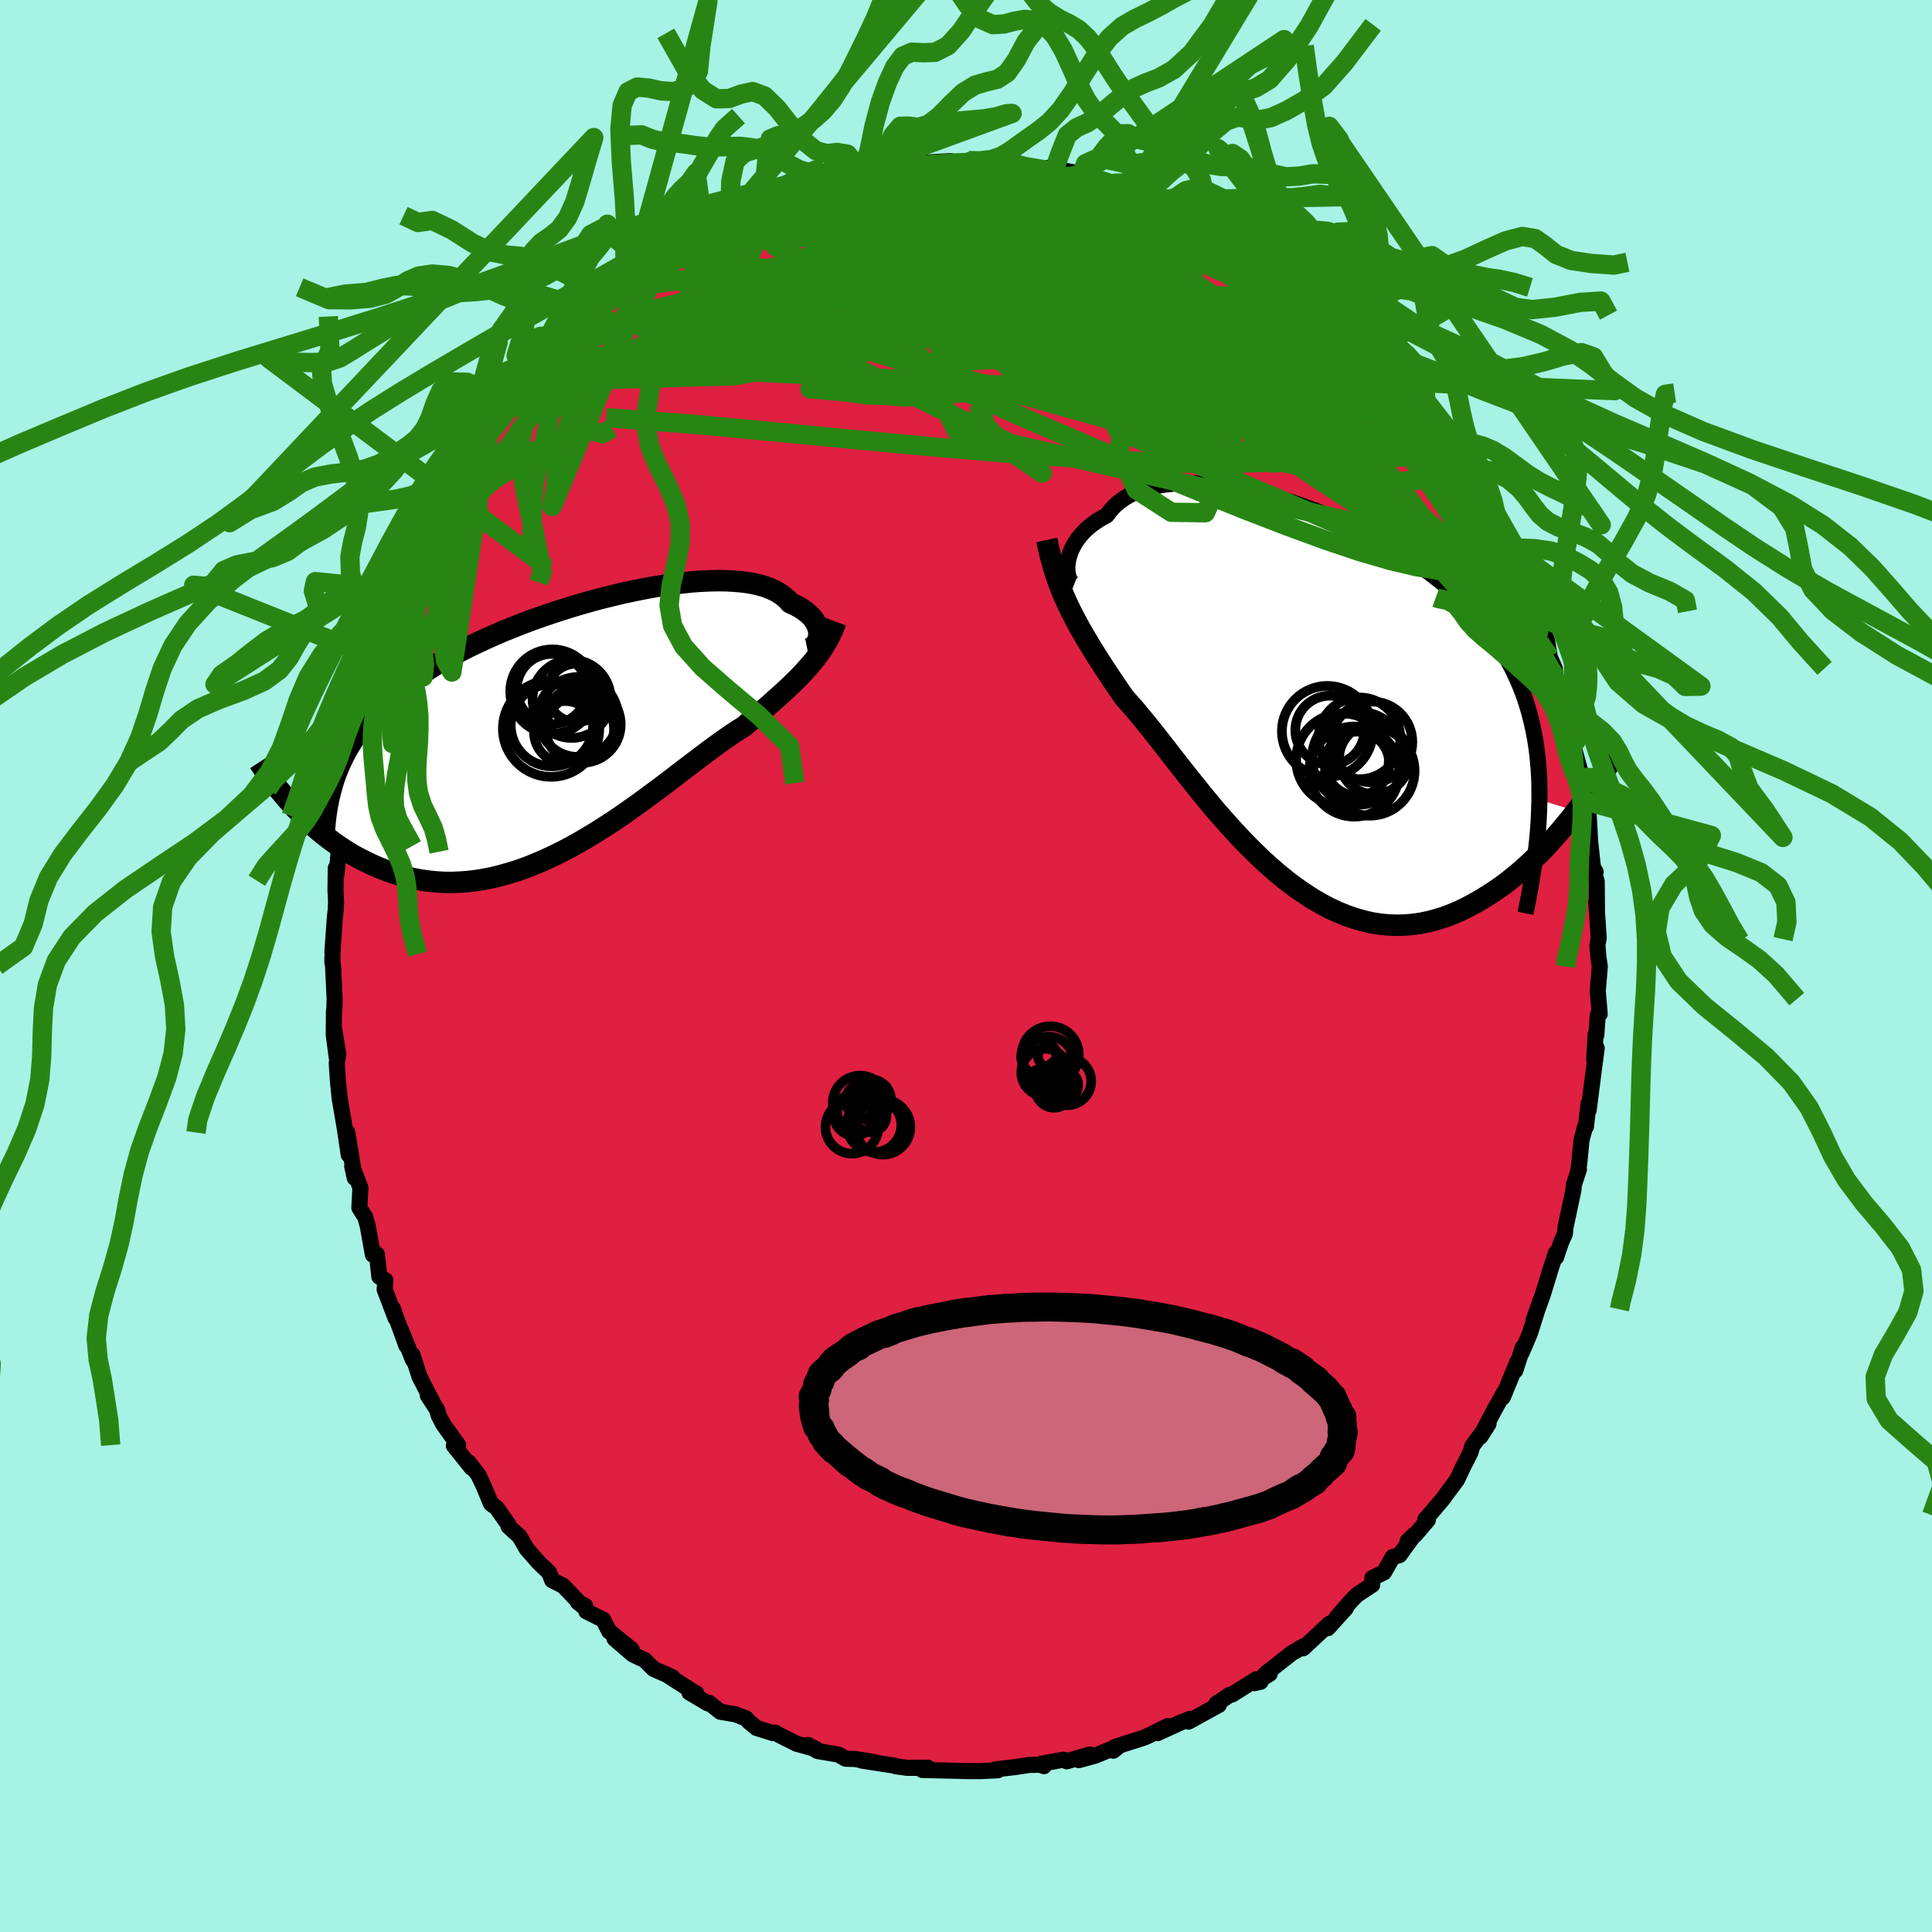 <svg xmlns="http://www.w3.org/2000/svg" width="500" height="500" viewBox="-100 -100 200 200"><defs><clipPath id="c"><path d="M24.91-9.52v-.23l-.03-.23-.06-.24-.08-.24-.11-.24-.14-.24-.16-.24-.2-.23-.22-.23-.26-.22-.28-.21-.31-.21-.34-.2-.37-.18-.4-.18-.3-.34-.35-.31-.4-.29-.44-.27-.5-.23-.54-.21-.59-.18-.63-.15-.67-.12-.72-.09-.76-.06-.8-.04-.83-.01-.86.02-.89.04-.93.07-.95.1-.97.12-.99.14-1.01.16-1.03.19-1.03.21-1.05.22-1.05.25-1.06.26-1.06.28-1.06.3-1.06.31-1.05.33-1.05.34-1.03.35-1.02.36-1.01.38-.99.39-.98.39-.95.41-.94.42-.91.42-.89.43-.86.44-.84.45-.81.45-.79.46-.76.47-.73.48-.7.48-.68.48-.65.5-.62.5-.59.5-.57.52-.55.52-.52.53-.49.54-.47.54-.44.56-.41.56-.4.58-.36.58-.34.59-.32.6-.29.61-.27.62-.25.63-4.5 3.15.42.45.43.44.44.44.46.44.47.43.49.43.5.41.52.41.53.39.55.39.56.37.57.36.59.34.61.32.62.31.63.3.65.28.68.27.68.24.71.23.72.19.73.18.76.14.76.11.79.08.8.05.81.01.83-.03.83-.06.85-.1.87-.14.87-.17.88-.22.88-.25.9-.28.9-.32.9-.36.91-.39.91-.42.91-.45.92-.48.9-.51.91-.53.9-.55.9-.57.89-.58.88-.6.87-.61.86-.61.84-.62.84-.62.82-.61.8-.61.78-.6.77-.59.75-.57.73-.55.7-.53.69-.51.66-.48.64-.45.61-.42.59-.39.57-.35.56-.47.54-.46.54-.46.51-.44.51-.44.48-.43.48-.43.46-.41.44-.41.43-.41.41-.4.4-.4.38-.4.36-.4.35-.39"/></clipPath><clipPath id="b"><path d="m-24.62-14.1.06-.34.09-.35.12-.35.14-.36.18-.35.21-.36.23-.35.27-.34.3-.34.33-.33.36-.31.39-.3.42-.29.46-.28.48-.26.38-.5.42-.46.49-.43.53-.38.59-.35.64-.3.69-.26.74-.21.78-.17.82-.13.87-.09.9-.04h.94l.97.03 1 .08 1.02.12 1.05.16 1.06.19 1.09.23 1.09.26 1.11.29 1.11.33 1.11.35 1.12.39 1.11.41 1.1.44 1.1.46 1.08.49 1.08.51 1.05.53 1.03.56 1.02.57.99.59.96.61.94.63.9.64.88.66.84.67.82.69.77.7.75.72.71.73.67.74.64.76.6.76.57.78.53.8.5.81.46.82.43.83.4.85.37.86.34.88.3.9.27.91.24.93.21.95.18.96.15.99.11 1 .09 1.02.06 1.03.02 1.06v1.08l3.81 1.18-.52.66-.53.65-.54.65-.55.64-.57.63-.58.63-.6.61-.61.59-.62.58-.64.57-.65.54-.66.53-.67.5-.69.48-.7.45-.71.44-.73.42-.74.39-.76.37-.77.33-.79.3-.8.25-.81.22-.82.17-.83.12-.84.07-.84.02-.86-.03-.86-.08-.87-.14-.88-.2-.87-.25-.88-.3-.88-.36-.89-.41-.88-.47-.88-.51-.87-.57-.88-.61-.87-.65-.86-.7-.85-.73-.85-.77-.83-.8-.83-.83-.81-.85-.8-.87-.79-.89-.78-.89-.75-.9-.75-.91-.72-.9-.71-.89-.69-.87-.67-.86-.65-.84-.63-.81-.61-.78-.59-.74-.57-.71-.55-.66-.52-.63-.51-.57-.48-.53-.48-.69-.47-.69-.45-.67-.44-.66-.43-.65-.41-.64-.4-.64-.39-.62-.37-.62-.36-.61-.35-.6-.33-.6-.32-.6-.31-.6-.3-.61"/></clipPath><filter id="a"><feTurbulence baseFrequency=".05" numOctaves="3" result="noise" type="noise"/><feDisplacementMap in="SourceGraphic" in2="noise" scale="2"/></filter></defs><rect width="100%" height="100%" x="-100" y="-100" fill="#A6F2E5"/><path fill="#DF2041" stroke="#000" stroke-linejoin="round" stroke-width="1.667" d="m65.44-1.13.17 1.19-.21 2.55.2 2.35-.2.12-.15 2.08-.08-.05-.14 2.58.26-1.19-.31 2.33-.52 4.09-.02-.65-.26 2.35-.01-.26-.45 1.64-.23 2.37-.12.83.08-.15-.52 1.58-.05.56-.81 3.82-.08.73-.4.9-.51 1.52-.01-.46-.51 1.55-.86 2.8-.96 2.66.73-2.07-.31.9-.77 2.45-.85 2 .1-.51-.78 2.4.25-.97-1.54 3.74.13-.49-1.07 1.92-1.38 2.64.84-1.32-.9 1.24-.78 1.05-.19.67-.78 1.53-.6 1.28-1.5 2.03-1.39 1.64-.41.46.27.05-1.24 1.46-.86.74.71-.69-1.55 2.13-.69.18-.91 1.6-1.21.59-.01.7-1.58 1.04-.57.58-1.53 1.75.94-.93-1.86 2.05.17-.46-2.72 2.54-.37.01.56-.28-1.35.76-2.76 2.17.46-.02-1.58.97.63-.14-.43-.27-2.49 1.57-.24.04-1.41.92.26.13-3.14 1.73.13-.27-.89.34-2.45 1.12 1.08-.73-2.28 1.12-.32.12-2.61.83-.3.1-.15.38.64-.52-2.53 1.04-1.68.46 1.15-.59-2.4.71-.34-.17-2.26.41.24.26-.37-.14-1.12.01-1.51.23-2.07.24.29.09-1.7.08H.01l-1.07-.03-.87-.02-2.59-.06.59-.23h-.14l-1.97.01-1.25-.17-.04-.05-3.5-.54 1.33.15-2-.31-.96-.03-.75-.43-2.15-.36-1-.63.87.44-2.05-.57-1.77-.89-.46-.27-.22.06-1.69-.53-.84-.69-.23-.29-1.1-.43-1.58-.27-1.16-.92-.14.05-1.91-1.13.72.09-.14-.05-3.01-1.93.69.32-1.96-.86-.9-.91-1.25-.59-1.9-1.64 1.78 1.12-2.33-1.88-.62-1.2-1.75-.87-.12-.57-.75-.38.49.4-2.02-2.1-1.13-.56-.32-.82-.73-.68-.33-.32-1.26-1.44-.74-1.28-1.14-1.04.01-.16-1.24-1.76-.59-.44-.75-1.81-.55-1.16-1.01-1.3.31.56-1.84-2.29.45-.05-1.54-2.15-.47-.9-.18-.63-.95-1.45.51.72-1.38-2.69-.72-2.26.05.54-1.25-3.13.57 1.66-1.41-3.88.28 1-1.12-2.94.07-.96-.62-.37-.25-2.31-.42.04-.4-2.25-.12-.68-.26-.95-.62-.98.11-2.08-.85-2.22.26 1.2-.76-4.69.14 2.31-.41-2.76-.26-1.53-.27-1.56-.19-1.93-.11-1.74.16-.9-.42-2.55.25 2.83-.3-2.28.02-2.39.05-.45.02-.89-.16-3.41-.08-.44.04-1.09-.03.12.24-3.4.11-1.11.03-.74-.06-1.18.03-2.29.08.6.23-2.36.28-3.31.06 1.2.39-1.52-.17-1.26.33-1.51.29-.63-.18-.01.66-3.38.24-1.32.57-.58-.01-1.81.43-1.1.89-3.02.2-.53-.19-.22.74-1.27.73-1.87-.02-.09-.12-.7.48-.89.79-2.16.74-.72.74-2.22.84-2.1-.69 1.76 1.19-2.96.6-.8.15-.82 1.14-1.16.44-1.04.78-2.01.06.05-.37.64 1.6-3.01.55-.49 1.05-1.53.24-.66 1.99-2.55.28-.14-.61.64 1.54-2.2.94-1.28-.16.17 2.19-2.02.56-.36-.69.81 1.35-2.03.82-.79 1-.85.89-1.18 1.56-1.42-1.27 1.4 1.17-1.47 2.99-2.03.08-.34.45-.57 1.9-1.17.22-.04.8-.43 1.08-1.2 1.87-1.2.3.29-.32.15 2.19-1.13.33-.6 1.24-.54.35-.28 2.18-.75-1.61.36 2.79-1.08 2.26-.85-.61.2 1.96-.75.29-.23.32-.18 2.07-.61.32.13 1.88-.22.21-.66 1.62-.19 1.59-.28-.72-.02 2.34-.29.14-.09 1.31.21.44-.31 1.09-.02.02-.21 2.95-.17.96.35.9-.41.85.08 2.3.11.75-.02.32.18.15-.09 1.48.36 1.71.28 1.3.13.85.4-1.43-.68 3.47.63-.23.13.57.07 2.41.71.64.06.65.42-.52-.2 2.91 1.19.86.31 1.48.01.91.93-.09-.37 2.14 1.41.22-.38 1.13 1.19 1.04.42.41-.09 1.27.54.31.3 3.24 2.21-1.17-.86 1.38 1.02.91.91 2.05 1.19-.84-.33 1.39 1.13.04-.29 1.69 1.86.62.35 1.17.99.97 1.11.93 1.01.47.43.49.13 1.63 1.72-.21.12 1.65 2.16-.03-.13.78.57.32-.19 1.26 1.9.88.89.24.61.47.52 2.14 3.38-.31-.56.99 1.56-.06-.03.72.85.66 1.08 1.16 2.37 1.44 3.05-.74-1.59 1.29 2.49-.25-.13 1.15 1.35-.33.26.88 2.52.2.28.89 1.37.84 2.09-.33-1.09 1.36 3.36.28 1.74.52 1.16.03.83.45.84.43 2.07v-.76l.12 1.45 1.16 3.1-.55-.56.72 2.67.45 1.64-.14.14.49 1.16-.01-.3.05 1.46.31 1.48.16 2.8.28 2.57.28.48-.28-.29.39 1.27.03 2.88-.08-.83.26 3.81-.14.75.04.38.04.64.17 1.19" filter="url(#a)"/><path fill="#fff" d="m-24.62-14.1.06-.34.09-.35.12-.35.14-.36.18-.35.21-.36.23-.35.27-.34.3-.34.33-.33.36-.31.39-.3.42-.29.46-.28.48-.26.38-.5.42-.46.49-.43.53-.38.59-.35.64-.3.69-.26.74-.21.78-.17.82-.13.87-.09.9-.04h.94l.97.03 1 .08 1.02.12 1.05.16 1.06.19 1.09.23 1.09.26 1.11.29 1.11.33 1.11.35 1.12.39 1.11.41 1.1.44 1.1.46 1.08.49 1.08.51 1.05.53 1.03.56 1.02.57.99.59.96.61.94.63.9.64.88.66.84.67.82.69.77.7.75.72.71.73.67.74.64.76.6.76.57.78.53.8.5.81.46.82.43.83.4.85.37.86.34.88.3.9.27.91.24.93.21.95.18.96.15.99.11 1 .09 1.02.06 1.03.02 1.06v1.08l3.81 1.18-.52.66-.53.65-.54.65-.55.64-.57.63-.58.63-.6.61-.61.59-.62.58-.64.57-.65.54-.66.53-.67.5-.69.48-.7.45-.71.44-.73.42-.74.39-.76.37-.77.33-.79.3-.8.25-.81.22-.82.17-.83.12-.84.07-.84.02-.86-.03-.86-.08-.87-.14-.88-.2-.87-.25-.88-.3-.88-.36-.89-.41-.88-.47-.88-.51-.87-.57-.88-.61-.87-.65-.86-.7-.85-.73-.85-.77-.83-.8-.83-.83-.81-.85-.8-.87-.79-.89-.78-.89-.75-.9-.75-.91-.72-.9-.71-.89-.69-.87-.67-.86-.65-.84-.63-.81-.61-.78-.59-.74-.57-.71-.55-.66-.52-.63-.51-.57-.48-.53-.48-.69-.47-.69-.45-.67-.44-.66-.43-.65-.41-.64-.4-.64-.39-.62-.37-.62-.36-.61-.35-.6-.33-.6-.32-.6-.31-.6-.3-.61" filter="url(#a)" transform="translate(35.15 -27.64)"/><path fill="#fff" d="M24.91-9.52v-.23l-.03-.23-.06-.24-.08-.24-.11-.24-.14-.24-.16-.24-.2-.23-.22-.23-.26-.22-.28-.21-.31-.21-.34-.2-.37-.18-.4-.18-.3-.34-.35-.31-.4-.29-.44-.27-.5-.23-.54-.21-.59-.18-.63-.15-.67-.12-.72-.09-.76-.06-.8-.04-.83-.01-.86.02-.89.04-.93.07-.95.1-.97.12-.99.14-1.01.16-1.03.19-1.03.21-1.05.22-1.05.25-1.06.26-1.06.28-1.06.3-1.06.31-1.05.33-1.05.34-1.03.35-1.02.36-1.01.38-.99.39-.98.39-.95.41-.94.42-.91.42-.89.43-.86.44-.84.45-.81.45-.79.46-.76.47-.73.48-.7.48-.68.48-.65.5-.62.5-.59.5-.57.52-.55.52-.52.53-.49.54-.47.54-.44.56-.41.56-.4.58-.36.58-.34.59-.32.6-.29.61-.27.62-.25.63-4.5 3.15.42.45.43.44.44.44.46.44.47.43.49.43.5.41.52.41.53.39.55.39.56.37.57.36.59.34.61.32.62.31.63.3.65.28.68.27.68.24.71.23.72.19.73.18.76.14.76.11.79.08.8.05.81.01.83-.03.83-.06.85-.1.87-.14.87-.17.88-.22.88-.25.9-.28.9-.32.9-.36.91-.39.91-.42.91-.45.92-.48.9-.51.91-.53.9-.55.9-.57.89-.58.88-.6.87-.61.86-.61.84-.62.84-.62.82-.61.8-.61.78-.6.77-.59.75-.57.73-.55.7-.53.69-.51.66-.48.64-.45.61-.42.59-.39.57-.35.56-.47.54-.46.54-.46.51-.44.51-.44.48-.43.48-.43.46-.41.44-.41.43-.41.41-.4.4-.4.38-.4.36-.4.35-.39" filter="url(#a)" transform="translate(-40.14 -24.75)"/><g fill="none" stroke="#000" transform="translate(35.15 -27.64)"><path stroke-linejoin="round" stroke-width="1.667" d="m-23.94-11.9-.15-.06-.14-.11-.12-.16-.1-.18-.08-.23-.07-.25-.04-.27-.02-.3.01-.31.03-.33.06-.34.09-.35.12-.35.14-.36.18-.35.21-.36.23-.35.27-.34.3-.34.33-.33.36-.31.39-.3.42-.29.46-.28.48-.26.38-.5.42-.46.49-.43.53-.38.59-.35.64-.3.69-.26.74-.21.78-.17.82-.13.87-.09.9-.04h.94l.97.03 1 .08 1.02.12 1.05.16 1.06.19 1.09.23 1.09.26 1.11.29 1.11.33 1.11.35 1.12.39 1.11.41 1.1.44 1.1.46 1.08.49 1.08.51 1.05.53 1.03.56 1.02.57.99.59.96.61.94.63.9.64.88.66.84.67.82.69.77.7.75.72.71.73.67.74.64.76.6.76.57.78.53.8.5.81.46.82.43.83.4.85.37.86.34.88.3.9.27.91.24.93.21.95.18.96.15.99.11 1 .09 1.02.06 1.03.02 1.06v1.08l-.03 1.09-.05 1.11-.08 1.13-.11 1.15-.14 1.17-.16 1.19-.18 1.2-.21 1.22-.23 1.24-.25 1.25" filter="url(#a)"/><path stroke-linejoin="round" stroke-width="2.222" d="m-26.79-16.47.18.81.18.78.2.74.2.71.22.68.23.67.25.64.25.63.27.61.28.61.3.61.31.6.32.6.33.6.35.6.36.61.37.62.39.62.4.64.41.64.43.65.44.66.45.67.47.69.48.69.48.53.51.57.52.63.55.66.57.71.59.74.61.78.63.81.65.84.67.86.69.87.71.89.72.9.75.91.75.9.78.89.79.89.8.87.81.85.83.83.83.8.85.77.85.73.86.7.87.65.88.61.87.57.88.51.88.47.89.41.88.36.88.3.87.25.88.2.87.14.86.08.86.03.84-.02.84-.07.83-.12.82-.17.81-.22.8-.25.79-.3.77-.33.76-.37.74-.39.73-.42.71-.44.7-.45.69-.48.67-.5.66-.53.65-.54.64-.57.62-.58.61-.59.6-.61.58-.63.57-.63.55-.64.54-.65.53-.65.52-.66.5-.65.48-.66.47-.66.46-.65.45-.66.43-.65.42-.64.4-.64.39-.64.38-.63" filter="url(#a)"/><circle cx="5.58" cy="4.073" r="4.232" clip-path="url(#b)" filter="url(#a)"/><circle cx="6.65" cy="7.443" r="4.636" clip-path="url(#b)" filter="url(#a)"/><circle cx="5.355" cy="6.693" r="3.318" clip-path="url(#b)" filter="url(#a)"/><circle cx="6.87" cy="4.448" r="4.184" clip-path="url(#b)" filter="url(#a)"/><circle cx="5.045" cy="7.513" r="4.666" clip-path="url(#b)" filter="url(#a)"/><circle cx="5.49" cy="6.128" r="4.812" clip-path="url(#b)" filter="url(#a)"/><circle cx="3.825" cy="6.288" r="4.798" clip-path="url(#b)" filter="url(#a)"/><circle cx="7.11" cy="6.203" r="3.646" clip-path="url(#b)" filter="url(#a)"/><circle cx="2.515" cy="3.228" r="3.574" clip-path="url(#b)" filter="url(#a)"/><circle cx="2.255" cy="3.348" r="4.7" clip-path="url(#b)" filter="url(#a)"/></g><g fill="none" stroke="#000" transform="translate(-40.14 -24.75)"><path stroke-linejoin="round" stroke-width="2.222" d="m23.71-8.06.2-.04.18-.08.17-.1.16-.12.13-.15.12-.16.09-.19.08-.2.04-.2.03-.22v-.23l-.03-.23-.06-.24-.08-.24-.11-.24-.14-.24-.16-.24-.2-.23-.22-.23-.26-.22-.28-.21-.31-.21-.34-.2-.37-.18-.4-.18-.3-.34-.35-.31-.4-.29-.44-.27-.5-.23-.54-.21-.59-.18-.63-.15-.67-.12-.72-.09-.76-.06-.8-.04-.83-.01-.86.02-.89.04-.93.07-.95.1-.97.12-.99.14-1.01.16-1.03.19-1.03.21-1.05.22-1.05.25-1.06.26-1.06.28-1.06.3-1.06.31-1.05.33-1.05.34-1.03.35-1.02.36-1.01.38-.99.39-.98.39-.95.41-.94.42-.91.42-.89.43-.86.44-.84.45-.81.45-.79.46-.76.47-.73.48-.7.48-.68.48-.65.5-.62.5-.59.5-.57.52-.55.52-.52.53-.49.54-.47.54-.44.56-.41.56-.4.58-.36.58-.34.59-.32.6-.29.61-.27.62-.25.63-.22.64-.19.65-.18.66-.15.67-.13.67-.11.69-.09.69-.07.71-.05.71-.03.72" filter="url(#a)"/><path stroke-linejoin="round" stroke-width="2.222" d="m26.67-10.89-.2.53-.22.51-.23.48-.25.47-.26.44-.28.44-.29.42-.3.41-.32.41-.34.4-.35.39-.36.4-.38.4-.4.4-.41.4-.43.41-.44.41-.46.41-.48.43-.48.43-.51.44-.51.44-.54.46-.54.46-.56.47-.57.35-.59.39-.61.42-.64.45-.66.48-.69.51-.7.53-.73.55-.75.57-.77.59-.78.6-.8.61-.82.61-.84.62-.84.62-.86.61-.87.61-.88.6-.89.58-.9.57-.9.55-.91.53-.9.51-.92.48-.91.45-.91.42-.91.39-.9.36-.9.32-.9.28-.88.25-.88.22-.87.17-.87.14-.85.1-.83.06-.83.03-.81-.01-.8-.05-.79-.08-.76-.11-.76-.14-.73-.18-.72-.19-.71-.23-.68-.24-.68-.27-.65-.28-.63-.3-.62-.31-.61-.32-.59-.34-.57-.36-.56-.37-.55-.39-.53-.39-.52-.41-.5-.41-.49-.43-.47-.43-.46-.44-.44-.44-.43-.44-.42-.45-.4-.45-.39-.45-.37-.45-.37-.44-.34-.45-.34-.44-.32-.44-.31-.44-.3-.44-.28-.43" filter="url(#a)"/><circle cx="-1.352" cy=".547" r="3.228" clip-path="url(#c)" filter="url(#a)"/><circle cx="-2.732" cy="-3.928" r="3.634" clip-path="url(#c)" filter="url(#a)"/><circle cx=".178" cy=".212" r="3.528" clip-path="url(#c)" filter="url(#a)"/><circle cx="-.017" cy="-1.028" r="4.14" clip-path="url(#c)" filter="url(#a)"/><circle cx="-.182" cy="-3.528" r="3.026" clip-path="url(#c)" filter="url(#a)"/><circle cx="-2.812" cy=".177" r="4.988" clip-path="url(#c)" filter="url(#a)"/><circle cx=".428" cy="-.263" r="3.968" clip-path="url(#c)" filter="url(#a)"/><circle cx="-2.727" cy="-.183" r="4.264" clip-path="url(#c)" filter="url(#a)"/><circle cx="-.687" cy="-2.903" r="4.046" clip-path="url(#c)" filter="url(#a)"/><circle cx="-2.677" cy="-3.663" r="4.364" clip-path="url(#c)" filter="url(#a)"/></g><g fill="none" stroke="#278613" stroke-linejoin="round" stroke-width="2"><path d="m23.74-77.33.58.16 1.03.65 1.23.78 1.37.87 1.48.98 1.54 1.09 1.51 1.11 1.42 1.06 1.26.97 1.1.85.9.7.63.49.29.18-.1-.19" filter="url(#a)"/><path d="m32.48-72.07 1.13.72.49.4.38.39.36.41.29.42.16.37-.05.27-.32.12-.62-.05-.94-.23-1.27-.41-1.6-.59-1.96-.77-2.36-.99-2.82-1.26-3.28-1.53-3.67-1.78-3.98-1.99-4.25-2.18m33.29 16.26.92 1.14.27.68-.14.33-.56-.03-1-.34-1.45-.58-1.94-.81-2.46-1.05-3.03-1.34-3.66-1.67-4.39-2.05-5.2-2.5-6.05-3-6.81-3.51" filter="url(#a)"/><path d="m26.13-76.1.57.11.7.39.64.53.44.52.17.46-.11.39-.39.32-.69.25-1.02.17-1.35.11-1.67.05H21.4l-2.37-.05-2.75-.13-3.17-.22-3.61-.35-4.09-.46-4.6-.58-5.2-.64-5.86-.69-6.33-.8" filter="url(#a)"/><path d="m4.63-83.12 1.55.39 1.6.5 1.52.58 1.5.68 1.6.8 1.78.95 1.95 1.08 2.08 1.19 2.15 1.27 2.19 1.31 2.22 1.35 2.24 1.38 2.27 1.42 2.27 1.42 2.21 1.39 2.1 1.31 1.95 1.19 1.8 1.1 1.65.99 1.48.89 1.28.79" filter="url(#a)"/><path d="m-6.1-82.61.68-.18 1.11-.03 1.48.07 1.75.15 1.87.22 1.93.27 1.93.32 1.9.36 1.86.4 1.82.43 1.77.44 1.74.43 1.67.41 1.56.37 1.4.31 1.24.25 1.06.22.92.21.76.19.6.12.41.05m33.83 37.88.39.62.51.93.44.94.36.9.26.84.13.65-.03.36-.2.01-.38-.37-.56-.73-.73-1.05-.91-1.36-1.09-1.68-1.29-2.01-1.5-2.44-1.73-2.96-2.01-3.58-2.33-4.22-2.66-4.78" filter="url(#a)"/><path d="m1.11-83.3 1.75.15 1.25.28 1.22.43 1.43.57 1.66.69 1.82.77 1.92.84 1.95.9 1.99.94 2.05.99 2.09 1.03 2.12 1.05 2.11 1.07 2.08 1.08 2.04 1.08 1.98 1.09 1.94 1.1 1.86 1.06 1.75.97 1.55.81 1.31.62 1.06.51m5.24 5.22.27.35-.14.7-.81.63-1.51.51-2.23.41-2.98.25-3.81.04-4.69-.19-5.57-.37-6.47-.48-7.34-.56-8.22-.7-9.12-.96-10.15-1.25-11.31-1.44" filter="url(#a)"/><path d="m-31.48-72.8 1.39-.99 1.7-.57 1.94-.28 2.28-.22 2.68-.23 3.05-.23 3.36-.2 3.65-.15 3.88-.09 4.11-.07 4.29-.05 4.41-.06 4.46-.04 4.4-.04 4.25-.07 4.11-.1m22.05 15.7.18.04.39.25.43.4.37.47.24.44.06.34-.16.18-.41-.04-.69-.31-1.01-.61-1.31-.91-1.63-1.17-1.95-1.43-2.29-1.74-2.69-2.11-3.15-2.56-3.64-3.05-4.19-3.47M-30.4-74l1.29-.7.85-.35.86-.4.97-.51 1.02-.56 1-.55.95-.5.88-.44.8-.39.69-.31.51-.23.28-.11.02.01-.25.13-.53.28-.8.44-1.13.62-1.51.83-1.91.98m17.24-6.66.14-.08.74-.1.74-.06.61-.03h.49l.39.03.28.08.12.14-.13.23-.43.32-.8.41-1.2.5-1.63.61-2.1.72-2.56.86-3 .98-3.38 1.04-3.68.94m51.11-.36 1.07.55 1.06.67.95.66.77.56.61.49.44.39.25.29.03.15-.22.03-.46-.09-.74-.22-1.02-.37-1.34-.55-1.69-.76-2.09-1-2.56-1.28-3.04-1.56-3.34-1.79" filter="url(#a)"/><path d="m27.81-75.65.81.66.71.68.25.5-.13.41-.49.35-.9.25-1.35.15-1.82.05-2.27-.02-2.73-.08-3.22-.15-3.76-.24-4.4-.35-5.13-.49-5.89-.61-6.58-.78-7.14-.95" filter="url(#a)"/><path d="m44.5-60.62.63.42.57.53.49.64.37.62.21.56.03.45-.18.27-.42.07-.7-.17-.96-.37-1.23-.55-1.48-.73-1.77-.94-2.09-1.2-2.46-1.53-2.86-1.9-3.26-2.24-3.62-2.56-3.94-2.82-4.21-3.1-4.54-3.43M-.64-82.97l.93-.23 1.09-.04 1 .03.78.07.58.09.44.12.32.14.17.15-.05.14-.34.14-.65.15-.96.18-1.28.21-1.64.25-2.01.27-2.45.28-2.9.3-3.31.32-3.78.39m71.01 37.77.46 1.58-.05.69-.52.22-1.01-.17-1.54-.54-2.14-.92-2.76-1.4-3.44-1.95-4.16-2.58-4.89-3.21-5.61-3.83-6.31-4.42-6.98-5-7.65-5.6-8.37-6.31" filter="url(#a)"/><path d="m50.59-52.94-.08-.01-.06.36-.25.43-.46.52-.73.58-1.06.51-1.49.32-1.95.06-2.42-.22-2.88-.45-3.33-.64-3.78-.8-4.23-.96-4.7-1.14L18-55.71l-5.68-1.56-6.23-1.75-6.81-1.94-7.41-2.14-7.99-2.42-8.63-2.78M6.11-82.76l1.35.22.78.15.32.1.03.08-.19.13-.47.18-.83.22-1.28.26-1.81.27-2.4.28-2.98.29-3.53.31-4.12.32-4.76.28m1.19-1.62.72-.47 1.22-.27 1.32-.18 1.36-.11 1.4-.08 1.44-.06 1.46-.04 1.45-.05 1.45-.04 1.42-.05 1.37-.05 1.26-.02 1.11-.02.88.01.57-.01.16-.04-.33-.1-.67-.12m37.88 20.34 1.05 1.33.55.57.4.39.34.38.24.42.12.4-.04.33-.25.22-.47.06-.74-.16-1-.38-1.28-.59-1.53-.77-1.81-.96-2.1-1.16-2.43-1.41-2.8-1.72-3.16-2.06-3.49-2.37-3.8-2.67-4.18-2.95-4.78-3.29m.29-2.96.2.16.86.27 1.09.32 1.03.33.94.33.85.31.78.29.64.23.41.15.13.07-.2-.04-.57-.14-.96-.26-1.38-.4-1.84-.53-2.24-.63" filter="url(#a)"/><path d="m46.86-58.34.51.75.13.78-.15.87-.51.82-.96.65-1.43.5-1.87.42-2.31.41-2.73.4-3.2.36-3.69.26-4.24.1-4.8-.06-5.36-.22-5.91-.35-6.44-.47-6.99-.59-7.56-.7-8.18-.79-8.84-.83-9.58-.74m80.34-6 .03.55-.18.66-.74.43-1.31.28-1.9.24-2.51.25-3.18.26-3.9.23-4.66.18-5.45.07-6.25-.09L5.96-60-2-60.45l-8.86-.5-9.8-.48-10.8-.38" filter="url(#a)"/><path d="m40.97-64.62.73.56.83.9.77.92.68.81.58.64.48.5.39.39.25.27.07.13-.15-.09-.4-.33-.7-.65-1.05-1.05-1.48-1.59-2-2.2m15.77 21.69.01.24.01.57-.19.64-.42.58-.65.46-.93.3-1.23.15-1.56-.01-1.92-.18-2.3-.38-2.69-.64-3.12-.91-3.54-1.19-3.96-1.45-4.38-1.69-4.79-1.92-5.2-2.13-5.63-2.35-6.08-2.61-6.53-2.9-6.96-3.27-7.37-3.68-7.86-4.02m-2.89-7.2 1.21-.47.95-.43 1.17-.5 1.22-.49 1.11-.44.96-.39.85-.31.74-.26.65-.2.53-.15.38-.08h.17l-.08.09-.39.2-.71.33-1.03.44-1.33.56-1.62.67-1.96.78-2.29.94" filter="url(#a)"/><path d="m56.31-42.24.63 1.68.46 1.02.35.72.19.47v.23l-.22-.07-.48-.46-.76-.95-1.07-1.53-1.38-2.12-1.69-2.72-2.03-3.39-2.4-4.12-2.83-4.92m-4.58-6.65.56.47.78.74.86.96.86 1.02.81.96.74.83.65.68.56.56.45.46.3.33.13.19h-.08l-.29-.21-.56-.52-.86-.97-1.17-1.5M-31.48-72.8l1.31-1.05 1.51-.76 1.59-.57 1.77-.59 2-.69 2.19-.76 2.31-.8 2.38-.78 2.39-.75 2.33-.73 2.23-.7 2.05-.66 1.74-.59 1.16-.51m31.06 6.55.9.5.57.58.13.5-.42.35-.96.23-1.51.12-2.12-.02-2.8-.16-3.49-.31-4.18-.45-4.88-.57-5.59-.7-6.36-.86-7.15-1.09" filter="url(#a)"/><path d="m44.5-60.62.68.47.73.69.77.88.71.92.63.85.5.73.34.54.12.26-.13-.07-.4-.39-.64-.7-.91-1.05-1.23-1.52L44-61.19m-9.47-9.69-.34.03-.09.29-.27.37-.6.38-1.07.31-1.61.2-2.21.03-2.87-.15-3.56-.33-4.29-.51-5.07-.64-5.9-.79-6.7-.96-7.47-1.21-8.26-1.47" filter="url(#a)"/><path d="m1.11-83.3 10.21 5.22L16.3-71l2.4 6.69-1.12 4.34-6.34.26-9.02-3.44-7.15-5.01-2.95-4.2.3-1.82 1.5 1.01 2.14 3.29L.3-65.49l9.45 4.27 19.23 3.7 21.3 4.02" filter="url(#a)"/><path d="M56.31-42.24-.96-55.36-6.5-66.29l4.61-3.99 3 .11 2.41 1.46 4.11 1.61L13-65.74l4.68.82 2.64-.01.62-.9-.77-1.7-1.84-2.48-3.09-3.19-4.63-3.36-6.69-2.29-10.16.07-14.44 2.67-11.82 3.78" filter="url(#a)"/><path d="m-47.21-57.64 22.83-10.91 18.44 2.85 12.87 4.01 8.64 1.2 5.26-1.25 1.35-2.64-2.23-2.85-3.82-1.67-2.97.61-.64 2.99 1.73 4.07 3.09 3 2.9.03 1.13-3.33-1.13-4.95-1.94-3.5-2.17.25-11.85 3.37-49.62 5.88" filter="url(#a)"/><path d="m-.64-82.97-7.23 4.59.6 7.36 13.12 7.48 14.5 5.31 7.97 1.76.6-1.03-3.6-1.73-4.35-.54-2.92 1.39-.21 2.68 3.39 2.37 6.76.34 7.43-2.59 4.28-4.17 2.76.23 13.85 17.28" filter="url(#a)"/><path d="m47.98-56.84-.94.73-.52 1.43-.16.9-.42.82-3.17-.8-7.25-3.26-10.34-4.96L14.2-67.1l-9.42-4.14-6.86-2.82-4.28-1.76-1.89-1.14.45-.59 2.47.5 3.68 2.65 4.69 5.82L11.97-60l19.68 7.92 18.94-.86" filter="url(#a)"/><path d="m46.86-58.34-19.91-9.4-10.06-3.44.52 1.1.52 2.88-3.58 2.25-5.25.69-3.75-.65-1.91-1.31-1.41-1.09-.65-.04 2.29 1.34 5.4 2.19 3.79 2.6 2.85 5.77 43.08 18.38" filter="url(#a)"/><path d="m-26.36-75.89 30.27.23 11.32 3.79 3.56 5.14 2.58 6.06 2.97 6.14L26-49.57l-1.22 2.65-3.52-.05-3.62-2.33-1.77-3.73.38-4.15L17.56-61l.7-2.93-.51-1.81-1.08-.77-.5-.14.38-.15.11-.67-1.92-1.15-4.59-.68-6.35 1.24-9.18 3.58-18.6 3.38-21.36.62M56.64-42.5 41.33-59.52l.62-.5.19-.37-2.92-3.15-4.19-4.13-3.68-3.26-2.75-1.86-2.33-1-2.36-.88-2.31-1.16-1.88-1.29-1.32-.93-.72.22 1.77 3.41 10.78 12.39 31.63 34.96" filter="url(#a)"/><path d="m6.11-82.76-12.85 1.52-4.99 3.17 5.13 4.77 9.8 4.89 7.24 3.2.85 1.02-4.65-.48-6.38-1.07-4.29-1.03-.32-.73 3.23-.27 4.88.25 4.3.68 1.95.85-1.45.63-4.99.06-7.41-.76-7.22-1.66-3.76-2.43 1.58-2.75 5.4-2.01 5.39.45 7.71 4.87 40.02 9.54" filter="url(#a)"/><path d="m31.36-73.14-19.12-3.62-6.02 3.89-5.45 3.48-6.52.54-4.3-1.57-1.02-1.85 1.04-.74 1.99.76 3.12 1.66 4.93 1.51 6.7.63 7.52-.19 7.24-.21 6.22.61 4.56 1.4 2.02 1.08-.2.66 3.73 6.48 24.06 30.79" filter="url(#a)"/><path d="m.26-83.38-7.04 14.25 7.61 1.66.49-1.92-1.55.16 1.39 2.69 4.59 3.01 4.88 1.33 1.97-.9-2.29-2.35-5.46-2.53-6.06-1.73-4.15-.5-1.04.59 1.65 1.28 3 1.54 3.19 1.51 3.01 1.33 2.7.83 1.57-.31-.53-1.82-1.77-1.84-4.97 1.26-40.83-.89" filter="url(#a)"/><path d="m58.79-37.07-14.7-11.92-18.72-11.76-12.91-5.63-4.84-2.16 1.68-.67 4.09-.11 2.66-.26-.66-.94-3.93-1.58-6.07-1.65-6.88-1-6.21.01-3.56.88 1.5 1.42 8.22 1.9 13.58 2.75 12.34 3.71-2.22 1.61-41.59-16.96" filter="url(#a)"/><path d="M58.28-38.07 17.2-63.9l-18.99-5.51-3.12-.23 1.89-.48 1.34-1.15-.05-.85-.84-.17-1.48.23-2.52.29-3.64.31-3.84.39-2.4.4.34.19 3.03-.18 4.48-.35 5.09.07 6.52 1.37 9.14 2.93 8.56 2.07-3.65-5.37-26.23-12.48" filter="url(#a)"/><path d="m6.11-82.76-12.48 4.3-1.88 1.35-2.94 1.21-.67 1.57 4.43 1.87 8.72 2.12 9.6 2.01 6.95 1.14 2.51-.31-1.33-1.54-2.93-1.77-2.13-.86.02.53 1.96 1.4 2.51 1.09 1.48-.29-.34-1.71L18-72.36l-2.42.81-10.24 4.67-48.09 4.19" filter="url(#a)"/><path d="m-30.4-74 40.92 7.79 5.7-3.13-4.19-3.58-6.44-1.87-3.38.88 2.54 3.83 7.66 5.68 9.1 5.49 6.11 3.37.21.35-5.96-2.25-10-3.67-10.55-3.91-7.27-3.34-.54-1.98L2-69.21l17.65 7.34 23.27 14.5 14.27 7.65" filter="url(#a)"/><path d="m-14.47-81.07 11.04.37 7.08.54-1.21.51-5 1.1-4.6 1.49-2.49 1.42-.46 1.1 1.05.84 2.32.82 3.67.97 5.11 1.21 6.37 1.46 6.86 1.73 5.83 1.78 3.03 1.21-.65-.29-2.87-2.23-1.28-2.85 4.47.38 12.91 10.17 24.72 30.2" filter="url(#a)"/><path d="M11.78-81.87-4.7-80.02l-12.21 3.25-2.85 2.28 4.4 2.16 6.9 3.29 5.4 4.32 1.71 3.86-2.67 1.9-6.07-.15-5.91-.78-.15.14 9.81.85 16.43-1.22 6.02-7.38-30.9-13.7" filter="url(#a)"/><path d="m-12.59-81.29 41.57 20.53 11.67 2.92-.49-2.79-5.42-3.19-6.76-1.31-5.92.71-4.3 1.6-3.36 1.11-3.58-.12-4.24-1.25-3.99-1.62-1.93-1.06 2.02.16 6.87 1.37 10.49 1.79 10.14 1.1 3.67-.16-11.08-2.83-43.85-14.45" filter="url(#a)"/><path d="m-40.27-65.55 37.54-6.43 13.52.37-.14 1.26-4.26.65-3.09-.69-.49-1.55 1.49-1.37 2.5-.4 3.01.79 3.3 1.68 3.21 2.1 2.61 2.09 1.47 1.74-.15 1.17-2.46.41-5.75-.37-9.61-.93-12.57-.91-12.71-.26-9.05.46-1.63-.38 10.75-4.92 30.6-11.44" filter="url(#a)"/><path d="M60.43-31.97 44.29-55.19l-6.26-6.59-2.31.15-1.58 1.88-2.51.62-3.25-1.46-3.28-2.95L22.13-67l-2.71-3.22-2.81-2.66-3.34-2.18-3.8-1.76-3.36-1.09-1.88.11-.88 1.47-3.65 2-13.25 1.14-21.38 2.94" filter="url(#a)"/><path d="m-30.4-74 8.89 5.17 20.15-.06 15.49 1.35 8.55 2.13 2.16 1.58-1.59.71-2.14.25-.71.51.84 1.33 1.46 2.16 1.49 2.25 1.68 1.33 1.69-.44-.65-2.56-7.34-4.41-15.7-4.87-14.15-3.72L9.97-81.95" filter="url(#a)"/><path d="M60.43-31.97 25.54-63.95 17.09-74.5l-2.91-3.37-3.08-1.06-3.21.12-1.63 1.12L7.9-75.7l5.44 2.71 8.12 3.23 8.64 3.39 7.12 3.02 4.51 2.13 2.03 1.27.89 1.6 2.38 4.79 6.57 10.98 7.38 12.6" filter="url(#a)"/><path d="M15.4-81.03 25.47-61.3l-16.5-4.02-11.62-5.44-1.4-3.21 5.3-.89 7.62.86 6.92 1.71 4.75 1.55 2.41.84.9.23.61.08 1.16.3 1.69.45 1.46.26.39-.18-1.14-.42-2.72-.17-4.54.25-6.9-.06-9.06-1.8-9.25-4-7.91-3.91-7.07-.56" filter="url(#a)"/><path d="M6.11-82.76-7.75-76.5l-1.58 7.68 4.44 5.54 1.79 2.41.28-.73 2.69-2.51 6.03-2.81 7.11-2.4 5.33-1.92 2.07-1.39-.97-.63-3.01.37-4.11 1.24-4.53 1.62-3.78 1.36-1.14.41 1.64-1.81-1.95-6-8.66-6.54" filter="url(#a)"/><path d="M-32.5-72.33 6.04-53.39l1.84 2.36-3.15-2.14-2.57-2.63-.76-1.64.56-.79 1.25-.62 1.39-1.01.23-1.75-2.7-2.4-5.88-2.21-6.26-.66-1.65 1.75 6.71 2.77 12.58-.69 5.78-9.06L.26-83.38" filter="url(#a)"/><path d="M9.12-82.35 23.4-66.84l-3.56 4.5-4.72.96-3.13-1.49-2.26-2.69-3.03-2.97-4.07-2.78-3.78-2.38-1.95-1.89.52-1.42 2.65-.94 4.02-.34 4.76.48 5.02 1.53 4.76 2.65 3.82 3.56 2.32 3.78.84 2.92.19.82.87-1.75 2.98-2.66 14.85 6.33" filter="url(#a)"/><path d="m.26-83.38 1.17.03 1.21-.14.99-.33.9-.53.92-.66 1.02-.73 1.07-.75 1.09-.88 1.13-1.22 1.19-1.69 1.25-2.03 1.31-2.06 1.32-1.72 1.31-1.18 1.3-.76 1.32-.64 1.42-.74 1.52-.86 1.62-.84 1.66-.69 1.61-.57 1.52-.66 1.67-1.07 2.64-1.5-16.98 28.07-.67-.46-.93-.43-1.01-.41-.95-.4-.87-.4-.8-.41-.77-.43-.78-.44-.84-.42-.91-.37-.92-.31-.88-.24-.84-.21-.84-.18-.95-.18-1.09-.16-1.1-.1-.93.11-9.25.53 1.46-1.66.85-1.9.79-.93.85-.02.95.14 1.07-.3 1.17-.89 1.22-1.25 1.23-1.17 1.23-.76 1.19-.35 1.13-.27 1.02-.67.95-1.35 1.01-1.89 1.3-1.65 1.7-.02m-19.99 15.24-1.51-1.9-1.07-.18-1.05.13-1.15-.31-1.28-1.03-1.36-1.62-1.37-1.75-1.31-1.27-1.23-.45-1.19.26-1.24.46-1.31.03-1.42-.9-1.73-2.18-2.09-3.7m36.88-11.01-.86 3.62-1.26 1.59-1.41 1.53-1.41 2-1.38 2.05-1.37 1.51-1.34.68-1.26.04-1.11-.06-.96.41-.83 1.11-.76 1.65-.72 2-.64 2.38-.52 2.55-.74 2.36m-24.55-3.82 1.72-.08 1.14.46 1.02.23 1.08.1 1.18.15 1.19.18 1.17.12 1.14.01 1.14-.04 1.18-.02 1.23.15 1.27.38 1.24.6 1.2.69 1.13.59 1.07.34 1.05.05 1.03-.13 1.05-.12 1.06.07 1.26.09m-1.83.85-1.25 1.01-.96.84-.89.61-.82.52-.82.49-.86.46-.93.44-.98.42-.97.43-.93.47-.87.52-.81.6-.76.66-.73.7-.71.72-.68.73-.68.73-.68.78-.69.86-.68.95-.64 1-.64.99-.73.9-.7.64L1.06-79.31l-.82-.3-1-.36-1.14-.21-1.14-.09-1.04-.03H-5l-.85.03-.83.01-.83-.02-.86-.08-.88-.1-.93-.07h-.95l-.99.1-1.01.17-1.04.15-1.04.06-1-.06-.81-.06-.45-.01" filter="url(#a)"/><path d="m-17.47-80.18.41-.26.74-.33.94-.38 1.01-.4 1.01-.43 1-.44.97-.43.95-.41.9-.37.88-.36.86-.34.86-.39.88-.45.91-.53 1-.57 1.09-.54 1.17-.42 1.24-.25 1.25-.11 1.27-.11 1.24-.21 1.06-.31.6-.04-24.2 8.83 1.45-.02.87-.4.85-.31.95-.12 1.04.06 1.07.23 1.08.35 1.05.44 1.02.5.96.5.91.5.86.48.82.49.79.52.76.52.79.46.98.42 1.76.81m-19.66-4.78.45-4.47.38-2.38.83-.33.99.11.98-.28.94-.79.94-1.1.96-1.2.97-1.2.97-1.22.95-1.3.91-1.45.87-1.58.86-1.62.87-1.48.92-1.13 1.01-.77 1.14-.63 1.3-.88 1.43-1.36 1.45-1.67 1.3-1.72 1.11-1.08-26.24 31.28.38-1.36.06-2.84.44-2.06.96-.89 1.19-.37 1.15-.36 1.02-.46.95-.51.93-.52.95-.56.98-.68.99-.88.98-1.15.94-1.45.91-1.67.86-1.74.85-1.74.85-1.81.84-2.06.78-2.47.53-3.67m59.34 65.12.81.9.54.93.51 1.02.54 1.05.57 1.05.6 1.07.64 1.11.67 1.12.68 1.12.68 1.07.65 1.01.62.94.59.91.54.92.46 1 .39 1.11.32 1.22.31 1.27.35 1.23.42 1.09.46.85.43.53.23.11m-75.2-54.98-.67-.12-.98-.25-1.07-.49-1.06-.62-1.02-.61-.99-.44-.97-.15-.97.11-.99.26-1.01.29-1 .22-.96.2-.92.24-.87.35-.86.38-.89.27-.92.02-.95-.16-.98-.06-1.1.37-1.2.9-1.02.47-1.24 1.12-.7 1.31-.54 1.64-.52 1.7-.5 1.46-.55 1.13-.64.86-.69.77-.69.8-.62.88-.52.95-.45.99-.38 1.02-.37 1.07-.37 1.12-.38 1.14-.37 1.1-.28 1.04-.11 1.05-.01 1.34-.4 2.27 10.33-24.76-2.95-2.31-2.22-1.69-1.18.61-.85 1.33-.89 1.08-.94.71-.98.56-1 .56-1.06.53-1.14.42-1.2.25-1.23.16-1.24.15-1.29.15-1.43.09-1.63-.08-1.79-.27-1.78-.3-1.6-.08-1.46.3-1.7.43-2.22.18-2.21.45" filter="url(#a)"/><path d="m-34.4-71.16-1.15-.74-1.09.45-1.21.63-1.36.1-1.56-.56-1.74-.91-1.79-.82-1.67-.44-1.55-.14-1.63-.32-1.91-.91-2.16-1.38-2.03-.98-1.48.21-1.5-.7" filter="url(#a)"/><path d="m-34.93-70.25-.36-1.76-.02-2.04.11-2.3-.17-3.16-.31-3.68-.15-3.39.23-2.5.61-1.42.96-.49 1.18.11 1.28.28 1.25.08 1.1-.26.91-.63.61-1.22.25-2.54.73-4.69-8.21 29.61.22-.6.63-.67.84-.57.89-.56.9-.59.88-.62.87-.58.84-.54.82-.52.81-.52.81-.56.82-.59.82-.6.86-.58.9-.54.97-.5 1.02-.45 1.03-.43.99-.41.91-.44.83-.46.85-.47.93-.39.75-.14" filter="url(#a)"/><path d="m-23.55-87.98-1.47 1.31-.63.92-.59 1.03-.65 1.11-.68 1.17-.65 1.23-.6 1.27-.59 1.21-.63 1.07-.72.93-.77.9-.74.98-.69 1.07-.65 1.11-.68 1.01-.79.86-1.04.92-1.8 1.66m-31.06-2.04 3.03 1.28 2.19.02 2.05-.16 1.64-.42 1.2-.67 1.03-.7 1.16-.51 1.42-.21 1.67.14 1.86.48 1.95.76 1.92.86 1.77.69 1.57.34 1.37-.05 1.17-.39.89-.64.55-.72.48-.14 2.14 2.08-1.17 1.47-.03-1.02-1.32-.65-1.71-.5-1.84-.54-1.86-.64-1.69-.53-1.42-.21-1.2.17-1.1.42-1.13.5-1.19.49-1.21.46-1.2.51-1.17.6-1.19.72-1.25.8-1.34.84-1.36.84-1.3.82-1.2.72-1.24.42-1.5.06-1.9-.02-2.76-.42 28.31 21.23-.75-.79-.24-1.03-.05-1.45.03-1.64.08-1.69.13-1.6.23-1.42.3-1.23.33-1.12.31-1.16.25-1.27.22-1.37.23-1.33.3-1.19.39-.98.5-.83.6-.82.71-.93.71-1.15.23-2.05-.89 1.18-1.25.35-1.44-.04-1.14.07-.7.54-.47.93-.49 1.07-.61 1-.76.84-.85.68-.91.61-.94.61-.99.68-1.03.77-1.08.82-1.12.79-1.15.68-1.1.56-.98.48-.86.53-.82.75-.97.94-1.44.83 19.28-12.85.5 2.92.74 2.22-.39.82-1.08.15-1.19.11-1.02.36-.75.63-.51.9-.28 1.19-.07 1.51.16 1.87.36 2.14.49 2.26.47 2.1.34 1.7.23 1.22.22 1.02-.36 1.08" filter="url(#a)"/><path d="m-45.5-60.31 1.41-1.43.6-.87.4-.88.48-.99.62-1.02.74-.94.78-.86.78-.83.78-.84.81-.88.84-.94.88-.95.88-.94.87-.91.84-.92.8-.96.78-1.04.74-1.09.69-1.07.65-.93.68-.76.82-.77.69-.98 1.75 12.62-.76-.03-1.1.33-1.05.4-1.02.29-1 .22-.99.29-1 .44-.99.54-1.02.55-1.01.47-1.01.38-.96.37-.92.47-.88.6-.83.72-.74.78-.57.8-.44.76-.76.62-2.26.18" filter="url(#a)"/><path d="m-45.34-60.48-1.23-2.69.4-1.33.43-1.08.1-1.49-.06-1.91.05-2 .3-1.76.59-1.31.81-.86.91-.62.93-.74.86-1.18.76-1.68.59-1.97.57-1.99.8-2.67-37.7 39.87 2.17-1.35 2.32-.85 1.64-1.01 1.29-.91 1.41-.61 1.67-.31 1.81-.21 1.7-.31 1.43-.5 1.16-.63 1.01-.67.94-.65.86-.71.75-.92.59-1.21.5-1.45.62-1.39 1.05-.89 1.69.05 2.14.96 1.86.95 1.34-.69 9.16-17.59-.16 1.41-.84 1.09-.98 1.17-.75 1.22-.55 1.21-.5 1.16-.56 1.15-.61 1.14-.59 1.14-.54 1.11-.49 1-.55.85-.68.71-.81.67-.79.88-.56 1.58-.74 2.3-1.66 2.05-.04 1.29-.11 1.66-.33 1.44-.42 1.15-.42.93-.43.84-.42.88-.35 1.02-.23 1.18-.12 1.3-.07 1.33-.11 1.28-.19 1.18-.31 1.13-.36 1.17-.35 1.29-.25 1.43-.08 1.47.19 1.37.66 1.18 3.74-24.52-.47.83-.72 1.04-.72 1.07-.6.99-.5.89-.46.83-.48.86-.53.92-.57.97-.58.99-.57.99-.55.98-.51.97-.49 1.02-.54 1.13-.62 1.31-.71 1.44-.75 1.69 10.13-18.26-.97 1.2-.92 1.05-.89.77-.85.55-.86.49-.92.53-1.06.55-1.28.48-1.51.34-1.69.24-1.74.24-1.65.36-1.46.6-1.24.86-1.1 1.07-1.1 1.1-1.27.94-1.57.65-1.82.39-1.81.34-1.41.6-.75.91-.53.79-1.83-.18 23.76 9.49.14-1.32-.13-.96.1-.89.36-.97.48-1.11.46-1.24.3-1.34.15-1.38.05-1.36.08-1.3.2-1.21.37-1.1.53-1 .59-.93.54-.9.38-.91.19-.97.09-1.14.18-1.46.36-1.34M84.58-2.78l.4-1.78-.1-2.04-.82-1.71-1.75-1.36-2.55-1.04-2.83-.89-2.49-.98-1.87-1.22-1.45-1.39-1.48-1.36-1.68-1.1-1.6-.78-1.01-.58-.44-.49-1.15-.03.34.29 1 .35 1.42.49 1.39.87 1.28 1.23 1.3 1.41 1.37 1.38 1.34 1.26 1.13 1.16.78 1.19.43 1.29.29 1.41.5 1.48.98 1.44L78.77-3l1.69 1.15 1.67 1.19L83.86.92 86 3.43" filter="url(#a)"/><path d="m-52.61-49.95.31.21.65-.27.96-.61 1.05-.78.99-.88.87-.95.74-.96.64-.93.61-.86.63-.82.68-.77.72-.73.76-.66.76-.57.76-.49.81-.4.91-.37 1.04-.38 1.15-.44 1.25-.53 1.44-.72" filter="url(#a)"/><path d="m-54.97-45.74.7-1.28.49-1.2.43-.98.47-.82.54-.82.62-.94.68-1.06.71-1.12.7-1.12.69-1.07.66-1.01.63-.96.61-.95.61-.96.61-.96.61-.93.61-.89.6-.85.61-.83.66-.88.75-.98.86-1.1.98-1.23 1.3-1.32" filter="url(#a)"/><path d="m-55.12-44.92-.62 1.14-.41 1.14-.18 1.14-.1 1.33-.18 1.45-.33 1.4-.47 1.23-.53 1.05-.48.92-.38.88-.27.92-.17.97-.11 1.05-.06 1.15-.03 1.31-.02 1.53-.02 1.66.12 1.63 3.64-21.1.13-1.09.51-.93.55-1.01.49-1.04.44-.98.37-.98.33-1.08.32-1.24.34-1.38.4-1.46.47-1.44.5-1.35.48-1.28.4-1.25.35-1.28.36-1.33.49-1.32.68-1.26.88-1.23.76-1.1" filter="url(#a)"/><path d="m-56.91-41.16 1.12-1.96.69-1.32.71-.98.82-.8.86-.68.81-.63.74-.64.71-.69.73-.75.86-.73.99-.66 1.09-.56 1.1-.5 1.01-.51.87-.54.79-.58.77-.6.82-.57.91-.44.99-.19 1.02.14.91.25.93-.57" filter="url(#a)"/><path d="m-56.91-41.16-.11-.62-1 .51-1.48.76-1.68.72-1.66.61-1.45.56-1.15.6-.92.68-.88.71-1.02.71-1.24.66-1.43.72-1.49.89-1.5 1.14-1.55 1.24-1.58 1.1-.69 1.01 21.52-13.76-.53 2.1-.1 2.07-.06 1.8-.13 1.47-.17 1.21-.17 1.05-.09 1.01.05 1.08.19 1.19.25 1.29.22 1.34.12 1.36.01 1.37-.05 1.37-.1 1.35-.08 1.34.01 1.31.17 1.3.4 1.25.58 1.2.55 1.17.34 1.18.26 1.28" filter="url(#a)"/><path d="m-56.22-42.92 1.28 1.32.81-.55.55-1.04.32-1.24.26-1.25.32-1.13.45-.93.57-.78.68-.69.8-.67.91-.69 1-.69 1.07-.64 1.06-.58 1-.52.88-.5.82-.48.87-.43 1.07-.28 1.26-.17 1.58-.77M-67.92-19.4l.27-.66.26-1.14.43-1.41.57-1.42.69-1.34.76-1.29.78-1.25.74-1.2.67-1.13.6-1.03.54-.96.48-.89.45-.86.41-.85.44-.89.51-1 .64-1.17.73-1.35.89-1.58" filter="url(#a)"/><path d="m-57.8-38.6.22-2.14.16-1.4.41-.94.55-.9.51-1.03.42-1.17.32-1.24.26-1.25.27-1.17.34-1.07.43-1.01.54-1.01.62-1.09.65-1.22.63-1.32.58-1.34.54-1.23.48-1.06.44-1.04.46-1.41.54-1.96-10.11 26.72-6.12-1.64-2.69-.27-.21.96.41 1.35-.07 1.19-.62.97-.79.96-.7 1.13-.71 1.28-1.02 1.3-1.58 1.16-2.16.98-2.45.9-2.26.98-1.69 1.14-1.19 1.2-1.16 1.1-1.58 1.04-1.69 1.15" filter="url(#a)"/><path d="m-59.33-35.72.68-1.73.6-1.51.45-1.43.33-1.29.3-1.18.33-1.13.39-1.12.46-1.09.51-1.07.51-1.03.49-.98.47-.93.47-.91.52-.96.59-1.08.65-1.21.7-1.32.79-1.38.89-1.33.59-.95m-10.72 23.63.32 1.1.42 1.03-.07.89-.29.88-.18 1.01.04 1.18.23 1.37.3 1.49.21 1.52.03 1.47-.15 1.38-.24 1.31-.24 1.27-.17 1.22-.09 1.14.06 1.09.32 1.14.71 1.33.82 1.47" filter="url(#a)"/><path d="m-49.48-54.95-.47.86-.69 1.08-.69 1.09-.61 1-.5.9-.46.87-.47.89-.5.96-.53 1-.54 1.03-.52 1.03-.51 1.04-.49 1.06-.5 1.1-.52 1.18-.55 1.25-.55 1.26-.49 1.19-.39 1.05-.26.87-.23.82-.45 1.25.31-1.33-.64-1.34-1.24-1.79-1.14-2.02-.61-1.97-.06-1.76.29-1.55.37-1.44.24-1.47-.01-1.63-.35-1.95-.72-2.31-.98-2.61-1-2.65-.68-2.3-.1-1.59.42-.86.46-.99-.17-3.51m4.87 36.34.83-1.15.64-.96.48-.79.48-.8.54-.92.6-1.07.63-1.14.67-1.12.65-1.04.63-.97.58-.94.58-.92.61-.92.63-.93.62-.95.58-.92.49-.74.35-.26.14.52-10.73 16.02.37.68.03 1.25-.24 1.47-.27 1.49-.17 1.47-.04 1.47.08 1.46.13 1.4.12 1.32.11 1.22.13 1.15.25 1.12.43 1.15.58 1.2.63 1.25.55 1.27.38 1.24.19 1.17.08 1.11.06 1.07.11 1.12.26 1.39.58 2.2" filter="url(#a)"/><path d="m-61.15-30.15-1.18 2.05-.74 1.52-.57 1.32-.49 1.31-.44 1.33-.45 1.29-.49 1.2-.53 1.08-.54 1.01-.53.98-.54.99-.66 1.02-.88 1.1-1.09 1.21-1.16 1.25-1.02 1.15-.95 1.51M62.07.06l.13-.9.18-.76.19-.9.23-1.11.26-1.25.21-1.27.13-1.22.05-1.16.02-1.16.03-1.22.08-1.36.11-1.46.09-1.47.02-1.35-.09-1.11-.2-.89-.26-.79-.24-.93-.14-1.42-.28-2.17.55.56-1-2.15-.71-1.16-.62-.78-.65-.73-.72-.76-.83-.81-.94-.85-1-.9-1.02-.91-1.01-.87-.99-.81-.91-.8-.76-.85-.62-.89-.63-.8-.85-.49-.95-.19-.3-.11m14.51 14.86.46-2.82.62-1.77.13-1.19.02-1.13-.11-1.15-.38-1.15-.64-1.16-.72-1.22-.57-1.36-.31-1.51-.03-1.65.18-1.74.28-1.78.31-1.76.29-1.7.26-1.62.22-1.53.13-1.42-.04-1.35-.28-1.44-.68-1.87-1.19-2.52" filter="url(#a)"/><path d="m52.02-40.8.36.09.7.43.67.7.7.83.75.88.71.94.62 1.04.54 1.14.51 1.23.56 1.23.63 1.15.7 1.02.72.89.67.79.56.78.45.87.47 1.27.8 2.24-1.28-3.79.98-2.22.05-1.37.04-1.39.24-1.69.59-2.06 1.05-2.43 1.47-2.69 1.66-2.79 1.48-2.67 1.04-2.41.59-2.11.32-1.91.24-1.77.24-1.69.25-1.61.3-1.3.96-.14" filter="url(#a)"/><path d="m61.86-27.07.48-.07.95.81 1.28 1.01 1.32 1.03 1.02 1.06.65 1.06.48 1.02.52.95.7.94.84 1.05.9 1.23.91 1.37.9 1.44.91 1.38.93 1.26.92 1.18.86 1.22.82 1.39.88 1.61.99 1.86.98 1.64M59.12-35.98l.59.05 1.87.71 2.23.63 2.02.56 1.45.67.78.91.36 1.1.33 1.18.6 1.16.95 1.11 1.23 1.07 1.4 1.01 1.56.94 1.68.79 1.66.7 1.34.72.78.99.4 1.41.71 1.89 1.7 2.29 1.81 2.78-29.08-30.54 1.39.58 1.9.06 1.77.25 1.49.54 1.37.69 1.29.79 1.08 1 .75 1.27.41 1.51.16 1.6.13 1.5.35 1.26.83.92 1.42.59 1.81.49 1.67.75 1.15 1.11 1.62-.03-20.34-14.75-.61-1.51-.22-1.36-.37-1.6-.53-1.59-.57-1.39-.54-1.18-.48-1.07-.43-1.12-.37-1.27-.33-1.43-.31-1.53-.34-1.51-.41-1.38-.51-1.17-.59-.98-.57-.89-.46-.98-.32-1.24-.26-1.53-.31-1.78-.46-2.5m8.44 28.11-1.56-2.25-1.05-1.79-.74-1.32-.64-.93-.65-.72-.7-.66-.77-.71-.82-.78-.83-.83-.81-.85-.78-.81-.76-.71-.8-.53-.85-.3-.86-.18-.83-.29-.71-.54-.44-.31" filter="url(#a)"/><path d="m51.21-51.97 1.36.38 1.92.38 1.62.79 1.17.98.83.98.65.91.65.84.83.71 1.12.57 1.36.49 1.42.54 1.29.71 1.1.93 1.06 1.06 1.34 1.07 1.82.97 2.1.87 1.62.92.22 1.15M47.98-56.84l.93.98 1.24.9 1.15.53 1.09.31 1.08.29 1.11.47 1.16.7 1.2.88 1.23.9 1.23.77 1.18.6 1.07.5.97.49.98.53 1.07.71 1.09 1.61L37.6-86.92l1.05 1.38.54 1.83.35 1.61.49 1.24.71 1 .8 1.03.68 1.35.44 1.81.19 2.16.05 2.3.05 2.15.19 1.83.4 1.43.6 1.06.73.79.75.65.63.68.45.85.37 1.09.47 1.34.2 1.89-3.24-3.17-.37-.53-.61-1.03-.62-1.1-.57-1.1-.52-1.15-.54-1.15-.62-1.11-.74-1.01-.83-.91-.87-.84-.84-.82-.78-.84-.72-.85-.7-.86-.71-.85-.74-.88-.77-.92-.79-1.02-.8-1.15-.79-1.27-.78-1.32-.71-1.24-.66-.98-.84-.56 5.59 6.76-.51.2.5.7.76.91.73.94.64.89.6.88.62.92.65 1.01.67 1.13.68 1.18.69 1.16.69 1.06.69.93.69.81.71.77.74.81.78.99 1.03 1.57.71-.61.76-.04.93.21 1.31.06 1.68-.23 1.88-.31 1.92-.23 1.94-.15 2.04-.26 2.13-.5 2.09-.62 1.78-.33 1.26.44.87 1.44 1.34 2.06-22.64-.93-1.06-1.56-.71-1.1-.58-1.1-.46-1.24-.42-1.32-.52-1.28-.68-1.13-.82-.95-.89-.8-.91-.71-.84-.72-.76-.78-.7-.87-.67-.95-.7-.98-.76-.96-.82-.93-.88-.9-.92-.92-.89-.97-.8-1.02-.75-1.02-.82-.93-1.08-.98 16.79 21.96 1.35-2.93-.9-.46-.92-.49-.59-1.09-.31-1.7-.17-2.11-.17-2.23-.28-2.05-.45-1.7-.56-1.36-.63-1.14-.65-1.07-.65-1.16-.62-1.37-.56-1.63-.47-1.93-.42-2.37-.49-3.01-.38-2.79" filter="url(#a)"/><path d="m39.57-66.06 1.46-.39.69.59.78.58 1.16.18 1.63-.42 2.04-1.03 2.18-1.3 2.02-1.09 1.66-.52 1.29.13 1.12.55 1.26.59 1.73.24 2.34-.24 2.66-.51 2.14-.13.78 1.45" filter="url(#a)"/><path d="m15.54-67.11 1.1-.88.91-.02.86.02.89-.1.9-.11.92-.09.96-.15 1.02-.26 1.06-.31 1.07-.22 1.03-.01.96.25.89.45.85.53.84.53.85.4.93.19 1.03-.1 1.13-.28 1.17-.23 1.13.11 1.09.42 1.2.42 1.24.49-2.14-2.1 1.11.85 1 .74.85.71.73.74.69.8.69.81.71.77.72.71.73.62.72.61.72.63.7.73.71.82.72.91.75.97.77.99.75.97.69.88.6.76.52.67.55.68.69.84-16.12-17.21-.58-1.12-.19-2.08-.06-2-.22-1.53-.46-1.12-.68-.88-.83-.79-.87-.81-.84-.96-.78-1.26-.68-1.61-.57-1.89-.5-1.9-.53-1.66-.68-1.48-.74-2.27 6.86 21.44.29.66.55 1.3.58 1.41.53 1.44.48 1.39.45 1.28.44 1.15.43 1.08.46 1.04.49 1 .51.94.42.94.19.99-.06 1-.27.87-6.88-17.62 3.63-4.5.78.83.57 1.56 1.05.81 1.38.21 1.38.1 1.28.19 1.22.23 1.29.11 1.41-.03 1.46-.08 1.4-.03 1.24.11 1.09.21 1.08.22 1.26.18 1.53.33 1.64.51" filter="url(#a)"/><path d="m42.74-56.67-.5-.51-.41-.8-.44-1.04-.42-1.18-.4-1.2-.43-1.13-.47-1.08-.52-1.08-.59-1.12-.67-1.11-.76-1.05-.82-.94-.84-.83-.8-.7-.98-.77m.84.33h-.13l.63.11 1.13-.18 1.44-.36 1.48-.24 1.33.11 1.16.41 1.08.48 1.11.34 1.19.16 1.19.17 1.08.44.97.72 1.14.45 1.53-1" filter="url(#a)"/><path d="m34.53-70.88-1.7-.77-1.15-.72-.91-.69-.88-.64-.93-.6-.96-.55-.95-.48-.92-.41-.9-.38-.89-.34-.91-.33-.91-.31-.94-.31-.98-.3-1.02-.29-1.06-.29-1.07-.26-1.02-.23-.94-.2-.89-.18-.98-.21-1.16-.2-1.02.06" filter="url(#a)"/><path d="m32.48-72.07 2.7-2.42 1.21-.76.63.57.7.87 1.02.56 1.33.19 1.48-.03 1.46-.02 1.34.13 1.22.3 1.2.33 1.35.14 1.63-.26 1.94-.7 2.11-.98 2.04-.91 1.73-.46 1.33.21 1.06.75 1.13.9 1.54.62 2.08.31 2.37.17 1.39-.29" filter="url(#a)"/><path d="m49.75-72.47-1.51-1.07-1.62.33-1.41.18-1.19-.31-1.05-.71-1.01-.85-1.05-.72-1.14-.39-1.25.04-1.32.43-1.36.62-1.34.54-1.25.27-1.14.01-1.02-.06-1.06-.13-1.91-1.06-1.99-.75.84-.4 1.37-.8 1.31-.16 1.08.49.99.63 1.07.38 1.17.05 1.22-.13 1.18-.11 1.09.1 1.01.35.99.54 1.03.61 1.11.56 1.18.48 1.22.38 1.19.35 1.16.37 1.13.42 1.12.49 1.11.52 1.11.47 1.08.24.98.17-26.74-6-2.43 3.94-.98-.17-.77-.7-.74-.81-.73-.96-.79-.93-.9-.66-1.02-.25-1.08.12-1.09.37-1.06.46-1.02.44-.99.41-.96.39-.93.42-.9.49-.85.56-.84.62-.86.66-.92.62-.96.47-.87.25-.61.19-.35.53" filter="url(#a)"/><path d="m25.09-76.52.69.75.76.46.85.59.9.72.9.76.86.76.8.79.71.88.62.97.54 1.03.5 1.09.48 1.14.5 1.16.55 1.17.62 1.11.67 1.01.69.89.68.83.62.83.56.9.47 1.05.34 1.3.1 1.56-.27 1.33.47-10.33-.79-1.1-.84-1.07-.84-1-.82-.91-.8-.8-.74-.68-.72-.61-.7-.61-.73-.64-.77-.69-.79-.72-.83-.74-.88-.71-.94-.65-.97-.56-.9-.42-.79-.34-.76-.5.83.32.74.46.81.7.87.8.9.77.87.72.84.7.79.7.75.68.72.66.7.65.68.68.71.77.74.88.77.97.77 1.03.75 1.05.65 1 .44.81M4.28-104.4l.71.38.61 1.38.82 1.58 1.04 1.36 1.13.99 1.1.68 1.03.51.96.58.91.85.89 1.16.89 1.37.89 1.4.9 1.33.88 1.24.89 1.23.91 1.26.95 1.21 1 1.06 1.01.84.97.68.89.74.71 1.2.4 2.15.32 2.7" filter="url(#a)"/><path d="m21.6-78.74 1.48.81.99.46.88.37.88.29.9.27.94.33.99.41 1.02.44 1 .43.97.44.95.5.93.56.88.49.76.31.91.55-1.4-1.22-.23.24-.88-.49-.95-.66-.89-.68-.9-.61-.97-.52-1.04-.38-1.05-.23-1.02-.14-.95-.15-.91-.24-.9-.34-.91-.43-.89-.4-.5-.04" filter="url(#a)"/><path d="m45.16-70.25-1.07.54-.92-.24-.97-.58-1.05-.65-1.12-.59-1.12-.5-1.06-.43-1-.4-.95-.37-.91-.39-.92-.43-.92-.49-.94-.54-.96-.57-.97-.56-1-.52-1-.43-1.01-.3-1-.18-1.01-.07-1.02-.06-1.04-.12-.98-.21-.53-.03-.91-.93.92-.25 1.06-.71 1.07-.26.97.21.89.43.88.43.96.24 1.1.03 1.23-.1 1.29-.13 1.26-.07 1.22-.04 1.32-.13 1.71-.23 2.14.25-18.02.33-1.32-.2-1.21-.83-.91-1.56-.69-1.87-.68-1.62-.79-1.19-.9-.91-.92-.95-.88-1.23-.81-1.58-.78-1.78-.81-1.76-.88-1.48-.97-1.05-1.04-.56L6.12-98l-1.07.19-1.1.29-1.16.07-1.26-.56-1.34-1.42-1.43-2.09-1.76-1.95-2.72-1.11" filter="url(#a)"/><path d="m19.3-79.31 1.15.29.8.63.66.99.64 1.13.7.97.78.69.83.47.87.41.85.52.81.72.73.95.66 1.14.6 1.21.57 1.17.58 1.06.56.91.51.85.42.93.33 1.25.25 1.68.26 1.51M18.44-79.62l1.35-1.28 1.4-1.29 1.31-1.04 1.45-1.43 1.53-1.62 1.43-1.18 1.21-.42 1.06.14 1.09.16 1.31-.25 1.6-.72 1.85-1.06 2.02-1.49 2.14-2.42 2.96-3.91" filter="url(#a)"/><path d="m31.47-66.52.08-.44-.57-1.03-.67-1.11-.67-1.07-.71-.95-.8-.8-.87-.67-.86-.61-.81-.65-.75-.73-.73-.8-.73-.78-.76-.71-.8-.62-.84-.54-.92-.48-1.08-.51-1.38-.73-2.07-1.06v.52l-.53.14-.86.03-1-.02h-.99l-.95.18-.9.37-.85.5-.83.44-.87.24-.95.04-1-.01-.92.15-.66.55-.4 1.23 11.58-4.58.54-.02.84-.01 1.29-.38 1.48-.77 1.54-1.11 1.57-1.5 1.61-1.81 1.62-1.81 1.51-1.37 1.34-.71 1.26-.39 1.42-.85 1.83-2.09 2.29-3.49 2.44-4.43" filter="url(#a)"/><path d="m11.78-81.87 1.16-.75 1.63-2.15 1.29-1.37.93-.02.9.54 1.11.27 1.31-.26 1.43-.65 1.44-.9 1.49-1.19 1.59-1.6 1.69-1.83 1.64-1.48 1.52-.78 2.02-1.86-21.15 14.03.99.3 1.16.35.98.33.87.37.9.48.94.63.96.75.93.81.89.78.86.71.84.63.81.6.78.62.77.65.78.65.81.64.84.65.83.75.75.9.65 1.07.63 1.19.82 1.26 1.29 1.37" filter="url(#a)"/><path d="m12.01-82 .36-1.06.91-.42 1.05-.05.99.21.97.21 1.05.05 1.18-.12 1.24-.23L21-83.6l1.17-.05 1.09.14 1.02.28 1.02.28 1.04.17 1.1.05h1.12l1.12.11 1.11.29 1.14.38 1.22.25 1.32-.07 1.45-.24 1.64.06 2.36.02m-30.8-.42.61-1.75.76-1.92.96-.76 1.1-.5 1.23-.81 1.27-1.06 1.23-1 1.17-.75 1.19-.53 1.32-.51 1.55-.87 1.85-1.7 2.12-2.87 2.27-3.84 2.32-3.72 2.86-2.32m31.22 90.19 13.01 3.56-1.36 2.69-2.53 2.39-1.43 2.41-.38 2.49.61 2.54 1.69 2.56 2.67 2.58 3.23 2.61 3.17 2.64 2.59 2.64 1.85 2.61 1.3 2.56 1.16 2.5 1.42 2.44 1.79 2.39 2 2.35 1.79 2.3 1.15 2.25.25 2.22-.64 2.2-1.22 2.19-1.31 2.21-.84 2.26.1 2.27 1.34 2.24 2.41 2.14 2.46 2.11.68 2.42-1.15 3.14M-18.82-79.63l-4.88 1.39-3.19.99-2.12.92-1.78.96-1.81 1.04-1.97 1.14-2.17 1.25-2.37 1.34-2.55 1.42-2.67 1.49-2.72 1.54-2.77 1.59-2.81 1.64-2.87 1.69-2.91 1.75-2.9 1.82-2.81 1.87-2.7 1.93-2.59 1.96-2.54 1.99-2.61 2.03-2.81 2.05-3.12 2.08-3.41 2.12-3.53 2.13-3.42 2.13-3.12 2.13-2.86 2.13-2.76 2.2-2.83 2.35-3.1 2.65-3.85 3.1-5.73 3.87" filter="url(#a)"/><path d="m-18.82-79.63-4.07 1.39-2.35.99-1.78.92-1.54.96-1.5 1.04-1.58 1.15-1.7 1.25-1.84 1.34-1.95 1.43-2.02 1.49-2.06 1.54-2.03 1.59-1.95 1.64-1.85 1.7-1.74 1.75-1.63 1.82-1.55 1.88-1.47 1.92-1.39 1.97-1.31 2-1.24 2.02-1.17 2.06-1.14 2.08-1.12 2.12-1.13 2.13-1.12 2.13-1.11 2.15-1.1 2.16-1.12 2.24-1.17 2.39-1.21 2.61-1.2 2.84-1.18 2.8-1.16 1.83" filter="url(#a)"/><path d="m-24.44-77.31-1.62.96-1.35.97-1.22 1.03-1.34 1.14-1.42 1.26-1.22 1.36-.74 1.44-.16 1.5.3 1.54.46 1.59.3 1.64-.02 1.69-.27 1.75-.3 1.82-.06 1.88.37 1.93.8 1.96 1 1.99.88 2.02.48 2.05-.03 2.08-.41 2.11-.5 2.13-.23 2.13.37 2.12 1.14 2.13 1.97 2.19 2.69 2.35 3.16 2.65 3.14 3.1.55 3.86M-31.48-72.8l-1.45.91-1.87 1.37-1.85 1.48-1.77 1.52-1.73 1.55-1.7 1.6-1.68 1.64-1.64 1.69-1.59 1.76-1.56 1.82-1.53 1.89-1.49 1.95-1.47 1.97-1.4 1.99-1.33 2.02-1.24 2.05-1.16 2.08-1.09 2.11-1.04 2.12-1.02 2.13-1.01 2.14-1.02 2.18-1.05 2.25-1.07 2.4-1.09 2.57-1.04 2.72-.93 2.68-.76 2.41-.79 2.27" filter="url(#a)"/><path d="m-40.27-65.55-1.89 1.52-3.26 1.57-3.91 1.65-3.19 1.74-2.17 1.85-1.58 1.94-1.42 1.99-1.53 2-1.86 2.01-2.38 2.02-3.07 2.06-3.82 2.09-4.45 2.12-4.83 2.14-4.89 2.15-4.68 2.19-4.32 2.24-3.9 2.31-3.5 2.4-3.08 2.48-2.6 2.5-2.09 2.49-1.79 2.45-1.99 2.42-2.85 2.45-4.04 2.53-4.9 2.62-5.22 2.66-5.84 2.59L-142-.45" filter="url(#a)"/><path d="m-43.44-61.88-.7.43-1.57 1.42-2.38 1.7-3.23 1.82-3.64 1.91-3.48 1.97-3.07 2.01-2.79 2.04-2.76 2.06-2.91 2.12-3.02 2.17L-75.9-40l-2.58 2.26-2.08 2.28-1.54 2.3-1.09 2.32-.79 2.36-.71 2.4-.84 2.45-1.12 2.47-1.47 2.46-1.76 2.43-1.88 2.39-1.78 2.36-1.45 2.36-.98 2.39-.6 2.43-1 2.36-2.77 1.97m44.62-44.11-1.35 2.09-2.21 2.69-2.76 2.52-2.59 2.32-2.03 2.26-1.44 2.3-1.02 2.39-.83 2.46-.9 2.48-1.25 2.49-1.86 2.47-2.6 2.44-3.26 2.43-3.64 2.43-3.58 2.43-3.12 2.46L-92.57-3l-1.61 2.47-.91 2.46-.41 2.46-.12 2.45-.06 2.45-.2 2.48-.5 2.52-.84 2.55-1.12 2.59-1.26 2.6-1.19 2.59-.98 2.51-.7 2.4-.37 2.28.02 2.19.47 2.2.78 2.36.66 2.63-.19 2.78-2.05 1.95" filter="url(#a)"/><path d="m-57.8-38.6-1.4 2.36-1.6 1.99-1.44 2.02-1.12 2.19-.92 2.36-.91 2.46-.92 2.49-.92 2.48-.89 2.44-.83 2.4-.78 2.37-.72 2.36-.68 2.38-.66 2.42-.67 2.45-.73 2.48-.8 2.45-.88 2.41-.94 2.34-.99 2.32-1.06 2.41-1.06 2.54-.8 2.37-.19 1.35" filter="url(#a)"/><path d="m-59.81-34.83-.8 1.42-1.42 2.02-1.62 2.36-1.74 2.59-1.95 2.64-2.28 2.59-2.65 2.51-2.91 2.47-2.87 2.47-2.46 2.51-1.75 2.55-.9 2.58-.16 2.58.36 2.57.56 2.53.46 2.52.14 2.49-.28 2.5-.66 2.51-.93 2.53-.98 2.52-.89 2.51-.67 2.46-.5 2.41-.43 2.39-.52 2.38-.68 2.43-.78 2.46-.65 2.46-.27 2.38.2 2.22.43 2.07.32 2.01.34 2.18.21 2.61M56.31-42.24l2.37 2.83 3.56 2.75 2.38 2.54 1.33 2.38 1.53 2.32 2.65 2.3 4.07 2.3 5.09 2.3 5.39 2.32 4.93 2.36 4.02 2.43 3.09 2.5 2.45 2.55 2.16 2.56 2.11 2.55 2.07 2.54 1.93 2.53 1.62 2.52 1.21 2.52.73 2.48.35 2.45.24 2.43.64 2.41 1.58 2.41 2.67 2.37 3.26 2.32 2.67 2.51.06 3.5" filter="url(#a)"/><path d="m51.27-51.94 1.35 1.54 1.42 2.06 1.18 2.12 1.23 2.18 1.39 2.28 1.46 2.38 1.38 2.44 1.13 2.44.87 2.41.66 2.38.57 2.36.6 2.34.71 2.35.82 2.37.9 2.4.91 2.45.84 2.5.71 2.54.54 2.56.35 2.57.16 2.56v2.55l-.1 2.54-.16 2.52-.15 2.51-.11 2.48-.08 2.46-.06 2.44-.07 2.45-.08 2.45-.09 2.49-.11 2.53-.19 2.59-.34 2.61-.52 2.57-.58 2.27-.17.79M41.46-64.49l3.97 1.72 4.05 1.56 3.87 1.58 4.37 1.68 5.71 1.84 6.67 1.98L76.47-52l4.94 2.23 3.02 2.25 1.36 2.21.44 2.15.38 2.09 1.05 2.1 2.05 2.18 2.98 2.28 3.7 2.36 4.38 2.36 5.33 2.31 6.68 2.27 8.29 2.38 9.84 2.54 9.4 2.06" filter="url(#a)"/><path d="m21.6-78.74 2.61 1.13 2.65 1.2 2.71 1.23 2.35 1.26 2 1.28 2 1.29 2.31 1.32 2.75 1.36 3.11 1.38 3.26 1.42 3.18 1.45 3.02 1.5 2.95 1.56 3.1 1.64 3.51 1.73 4.06 1.85 4.54 1.95 4.76 2.06L81.09-50l4.16 2.19 3.49 2.19 2.81 2.2 2.26 2.2 1.96 2.21 1.94 2.24 2.16 2.29 2.5 2.34 2.79 2.36 2.88 2.36 2.67 2.35 2.21 2.35 1.71 2.36 1.51 2.38 1.87 2.45 2.76 2.55 3.53 2.5 2.91 1.72" filter="url(#a)"/><path d="m21.69-78.37 2.03.89 1.95.76 2.38.81 2.53.95 2.29 1.1 1.95 1.22 1.85 1.32 2.03 1.41 2.38 1.51 2.76 1.57 3.01 1.61 3.1 1.62 3.08 1.64 2.96 1.64 2.87 1.68 2.8 1.73 2.76 1.78 2.74 1.84 2.74 1.88 2.77 1.92 2.83 1.96 2.92 2.03 3.14 2.12 3.55 2.25 4.18 2.42 4.77 2.58 4.9 2.65 4.67 2.67" filter="url(#a)"/><path d="m19.3-79.31 3.45.91 2.21.85 1.45.79 1.6.84 2.27.95 3.12 1.08 3.87 1.2 4.44 1.3 4.77 1.4 4.81 1.49 4.48 1.56 3.82 1.6 3.01 1.62 2.32 1.62 2.04 1.63 2.31 1.66 3.05 1.72 4.04 1.77 4.96 1.83 5.55 1.87 5.74 1.9 5.58 1.93 5.14 1.96 4.3 1.99 3.18 2.06 3.31 2.34" filter="url(#a)"/><path d="m15.53-80.81 4.59 1.26 3.62 1.03 2.7.9 2.16.84 1.96.88 1.99.97 2.09 1.09 2.16 1.2 2.19 1.31 2.22 1.4 2.26 1.49 2.33 1.56 2.33 1.6 2.28 1.62 2.17 1.64 2.05 1.65 2.01 1.69 2.07 1.73 2.17 1.78 2.25 1.84 2.28 1.88 2.29 1.92 2.36 1.97 2.56 2.03 2.85 2.13 3.08 2.25 3.03 2.42 2.64 2.58 2.22 2.66 2.44 2.68M4.63-83.12l-1.21-.06-2.11.02-2.41.07-2.48.1-2.5.17-2.48.23-2.44.31-2.42.39-2.46.47-2.55.54-2.68.61-2.81.69-2.9.75-2.94.82-2.92.9-2.89.96-2.88 1.04-2.97 1.12-3.16 1.2-3.45 1.29-3.81 1.38-4.2 1.44-4.57 1.49-4.87 1.52-5.05 1.54-5.04 1.55-4.86 1.58-4.55 1.62-4.31 1.68-4.29 1.79-4.47 1.89-4.52 2.02-4.17 2.08-4.12 2.1-6.43 2.08" filter="url(#a)"/><path d="m4.48-83.03-1.63-.13-2.1-.04-2.12.08-1.95.15-1.77.21-1.62.27-1.56.33-1.55.41-1.59.49-1.63.57-1.65.66-1.61.72-1.51.8-1.36.85-1.13.89-.89.95-.65.99-.45 1.06-.34 1.14-.31 1.25-.31 1.34-.36 1.41-.41 1.48-.5 1.54-.41 1.56.47 1.36" filter="url(#a)"/></g><g fill="none" stroke="#000"><circle cx="9.118" cy="12.75" r="1.922" filter="url(#a)"/><circle cx="9.486" cy="11.662" r="1.658" filter="url(#a)"/><circle cx="7.522" cy="9.394" r="1.816" filter="url(#a)"/><circle cx="8.17" cy="11.014" r="2.45" filter="url(#a)"/><circle cx="8.498" cy="9.35" r="1.048" filter="url(#a)"/><circle cx="10.474" cy="11.93" r="2.486" filter="url(#a)"/><circle cx="7.686" cy="12.018" r="1.322" filter="url(#a)"/><circle cx="8.558" cy="9.89" r="2.578" filter="url(#a)"/><circle cx="10.162" cy="12.33" r="1.462" filter="url(#a)"/><circle cx="8.726" cy="9.186" r="2.952" filter="url(#a)"/><circle cx="-11.156" cy="15.16" r="2.162" filter="url(#a)"/><circle cx="-8.608" cy="16.68" r="2.846" filter="url(#a)"/><circle cx="-9.508" cy="16.452" r="2.818" filter="url(#a)"/><circle cx="-9.888" cy="13.848" r="2.122" filter="url(#a)"/><circle cx="-11.544" cy="15.432" r="2.13" filter="url(#a)"/><circle cx="-10.968" cy="14.176" r="2.828" filter="url(#a)"/><circle cx="-10.704" cy="13.94" r="1.756" filter="url(#a)"/><circle cx="-9.9" cy="15.524" r="1.666" filter="url(#a)"/><circle cx="-10.352" cy="14.376" r="1.352" filter="url(#a)"/><circle cx="-11.812" cy="16.684" r="2.736" filter="url(#a)"/></g><path fill="#CC6678" stroke="#000" stroke-linejoin="round" stroke-width="3" d="m38.94 48.02.11.26-.2 1.03-.09.81.07-.32-.39.56.15-.2-.08.23-.4.45-.14.56-.95.83-.5.52.21-.18-.75.6.06.12-.33.2.3-.27-1.03.76-1.24.71.89-.6-.9.63-.81.33-.73.33-.81.4-1.24.43.41-.13-.53.14-.24.08-2.44.67-.57.11.11.02h-.04l-1.92.4h-.12l-.53.09-.17.05-1.26.2-.61.06.05.01-2.31.25.35-.05-3.15.22.2-.01.86-.04-2.29.08.2.01-1.25.01-1.04-.01-2.47-.08 1.41.05-1.8-.08-1.2-.08.36.03-3.07-.3-1.27-.15 1.22.14-.32-.04-1.51-.2-1.75-.3 1.06.21-1.88-.37.07.03-1.77-.38-1.03-.24-1.27-.33 1.31.36-1.08-.31-2.83-.86-.46-.17-.68-.25-.31-.1-.78-.34-1.25-.46 1.05.43-1.9-.82.64.27-1.21-.57-.02-.1-1.27-.61.2.09-.72-.51.01.08-1.34-1.04-.81-.66.81.73-.72-.66-1.42-1.24.1-.01.43.54-.86-.91.1.09-.73-1.26.25.55-.2-.58-.34-.37-.1-.36-.11-.36-.08-1.05.01.79-.14-1.06.14-.58-.05-.47-.1.09.02-.02.4-.79.05-.47.29-.44-.09.2.01-.13.27-.67.93-.83-.16.19.26-.43.99-.8-.68.47 1.01-.68.29-.2.42-.39.65-.27-.49.15 1.01-.53 1.54-.73.02-.02 1.34-.44-.69.28 1.2-.52.23-.07 1.93-.58.17-.07-.83.23 2.16-.51.28-.05 1.92-.38h.15l1.29-.25-1.42.23 2.9-.39.92-.12h.12l1.58-.13.49-.01.27-.02.94-.06 1.86-.03-1.11.02.53-.02 1.57-.01 1.32.03 1.43.05.61.03.53.03-.32-.02.96.06 2.08.2.95.1 1.77.23-.78-.11.22.04.38.05 2.32.39-.69-.13 1.95.36 2.18.52.69.2-.43-.12 2.14.56-.95-.27 2.4.73-.84-.28 1.53.54 1.13.49-.25-.15 1.22.52-.89-.41 1.45.62-.21-.08 2.05 1.03.27.21 1.33.72-.57-.39.04.02 1.08.72-.13.01 1.53 1.08-.04.12-.23-.2 1.4 1.23-.52-.54.38.35.73.92-.01-.1.49 1.15.1.13.09.25.21.7.11-.2-.25-.23.21.6.08.36-.04 1.05" filter="url(#a)"/></svg>